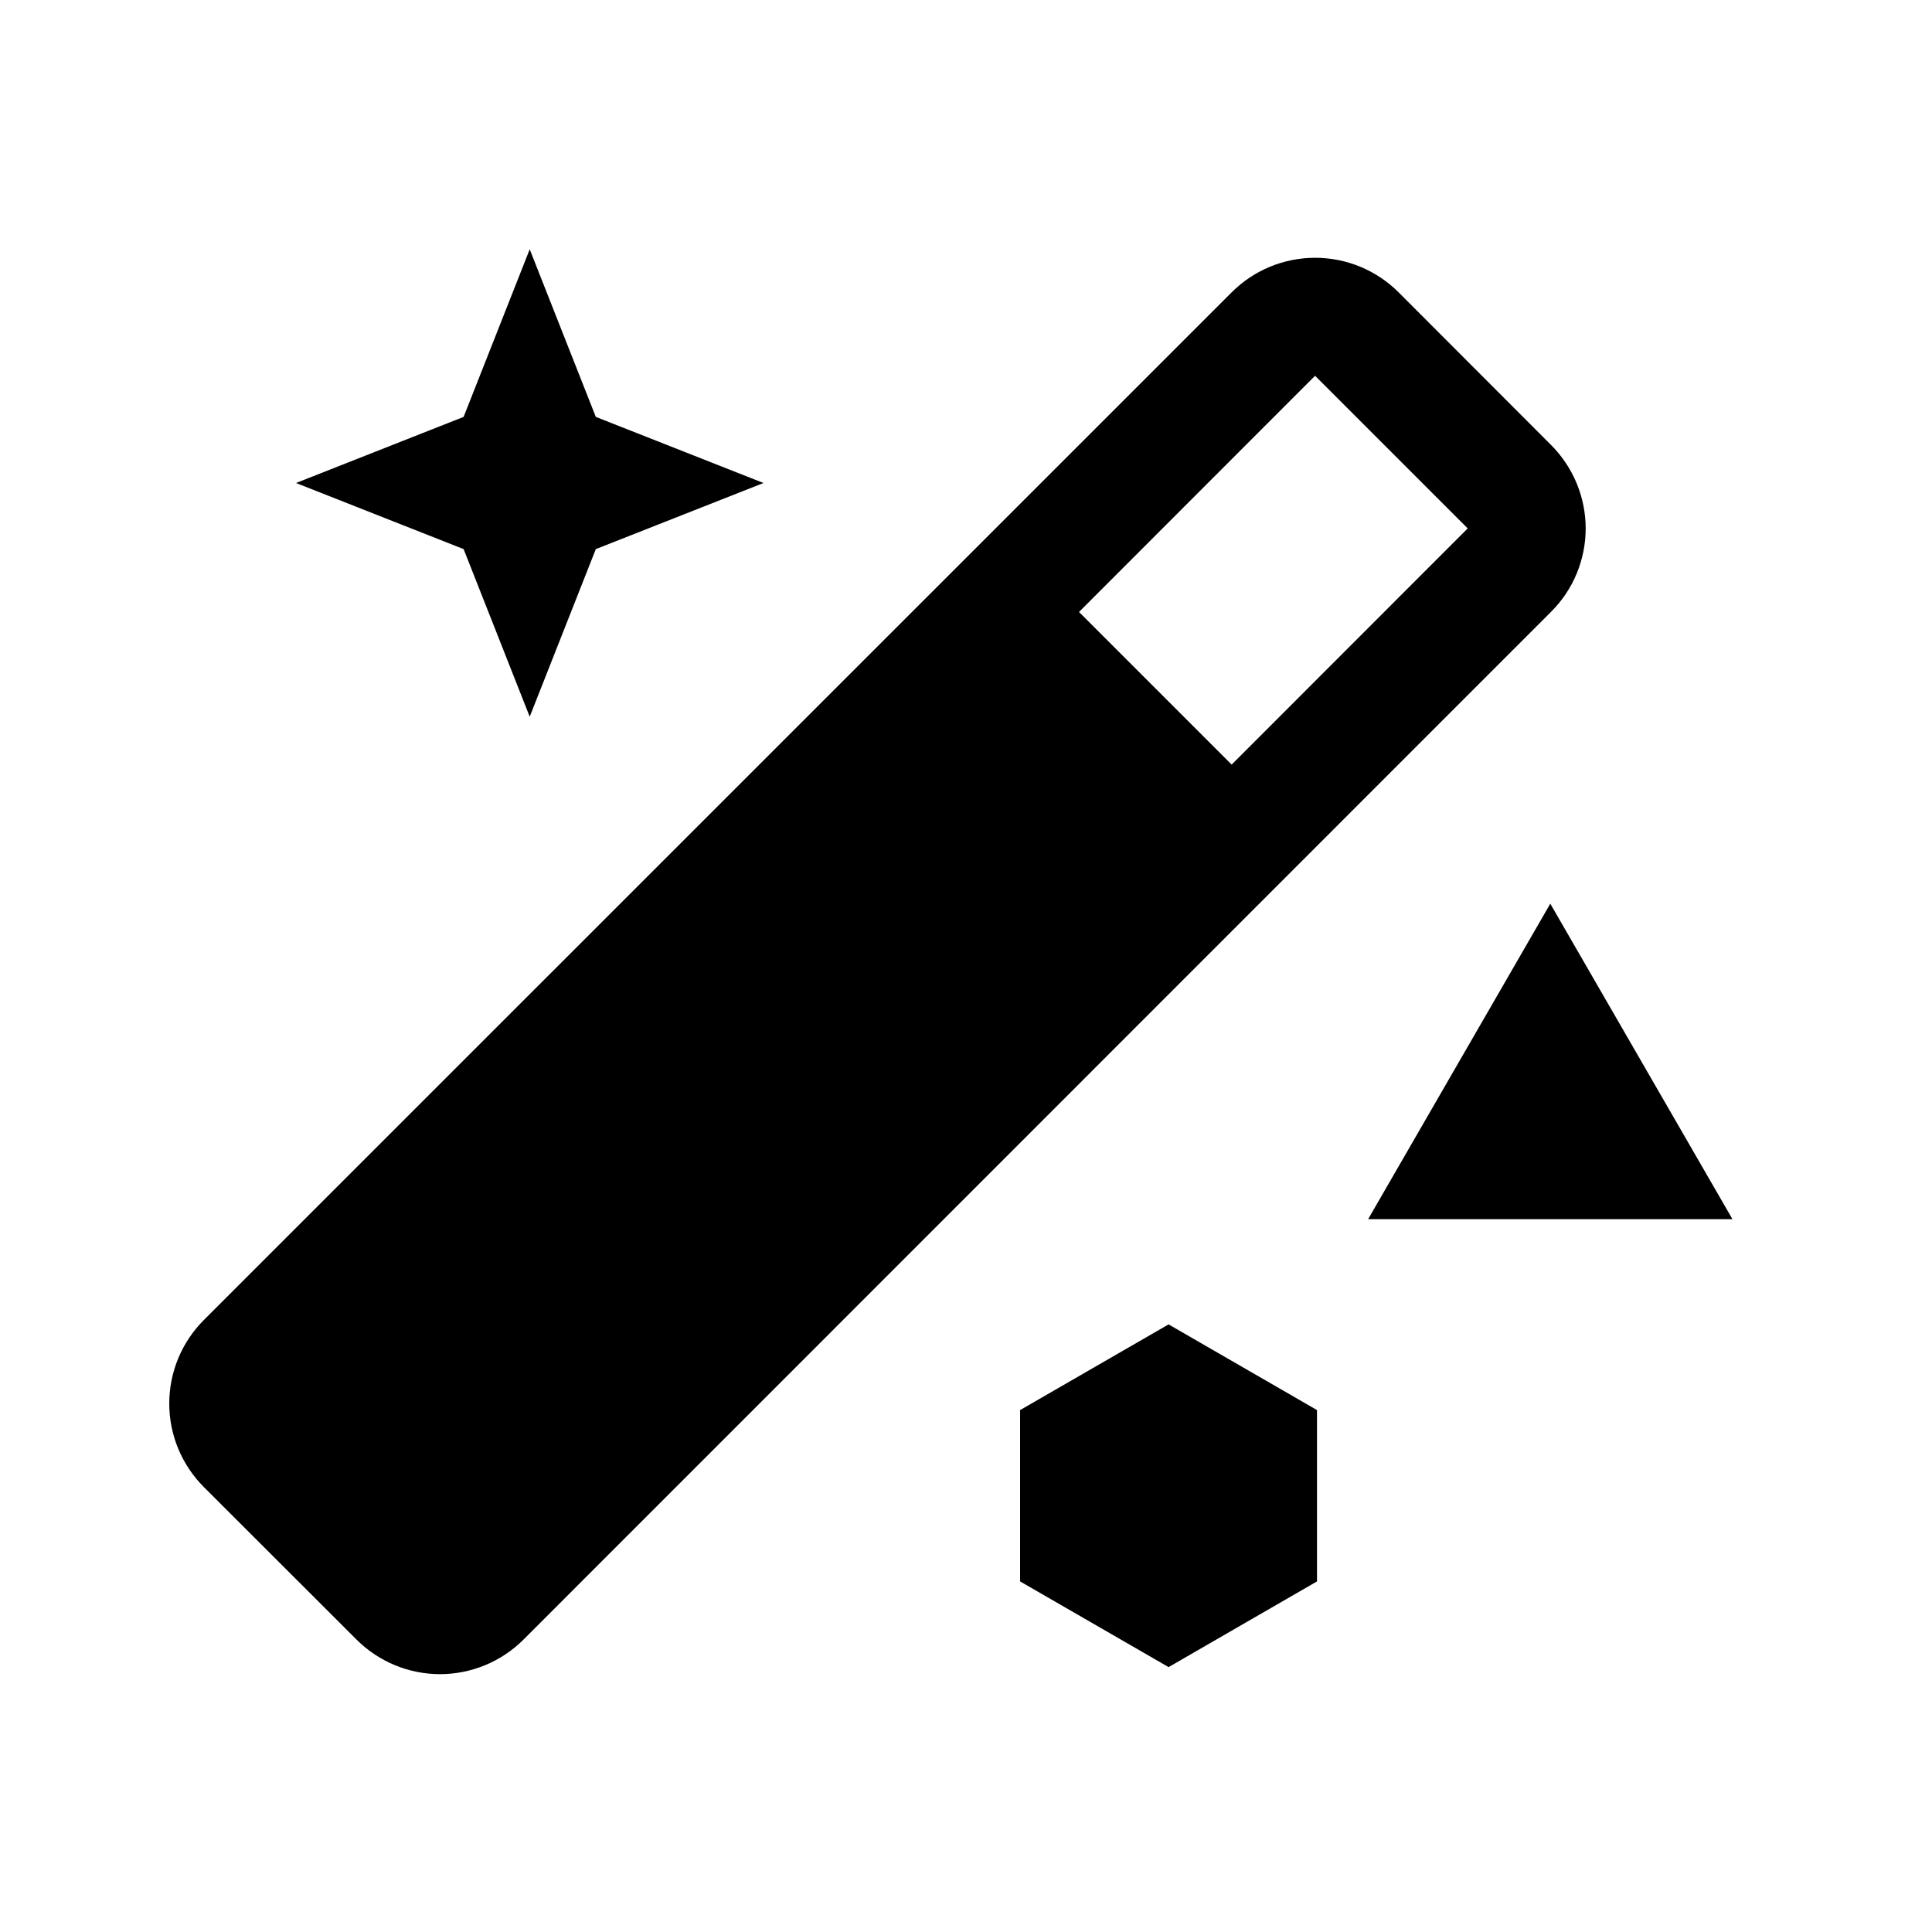 <svg width="28" height="28" viewBox="0 0 28 28" fill="none" xmlns="http://www.w3.org/2000/svg">
<g id="Logos">
<path id="Vector" d="M22.479 8.867L7.586 23.763C7.265 24.083 6.83 24.263 6.377 24.263C5.924 24.263 5.489 24.083 5.168 23.763L2.954 21.551C2.795 21.392 2.669 21.203 2.583 20.996C2.497 20.788 2.453 20.566 2.453 20.341C2.453 20.116 2.497 19.894 2.583 19.686C2.669 19.479 2.795 19.29 2.954 19.131L17.85 4.237C18.009 4.078 18.197 3.952 18.405 3.866C18.613 3.78 18.835 3.736 19.06 3.736C19.285 3.736 19.507 3.78 19.715 3.866C19.922 3.952 20.111 4.078 20.27 4.237L22.479 6.449C22.638 6.608 22.764 6.797 22.85 7.004C22.936 7.212 22.981 7.434 22.981 7.659C22.981 7.884 22.936 8.106 22.85 8.314C22.764 8.522 22.638 8.708 22.479 8.867ZM21.271 7.658L19.059 5.446L15.638 8.869L17.85 11.081L21.271 7.658Z" fill="black" style="fill:black;fill-opacity:1;"/>
<path id="Star 1" d="M7.677 3.613L8.635 6.042L11.065 7L8.635 7.958L7.677 10.387L6.719 7.958L4.29 7L6.719 6.042L7.677 3.613Z" fill="#38A0FF" style="fill:#38A0FF;fill:color(display-p3 0.22 0.627 1);fill-opacity:1;"/>
<path id="Polygon 1" d="M16.936 19.194L19.087 20.436V22.919L16.936 24.161L14.784 22.919V20.436L16.936 19.194Z" fill="#F093FF" style="fill:#F093FF;fill:color(display-p3 0.941 0.577 1);fill-opacity:1;"/>
<path id="Polygon 2" d="M22.468 13.097L25.108 17.669H19.828L22.468 13.097Z" fill="#FF9D0B" style="fill:#FF9D0B;fill:color(display-p3 1 0.616 0.043);fill-opacity:1;"/>
</g>
</svg>
